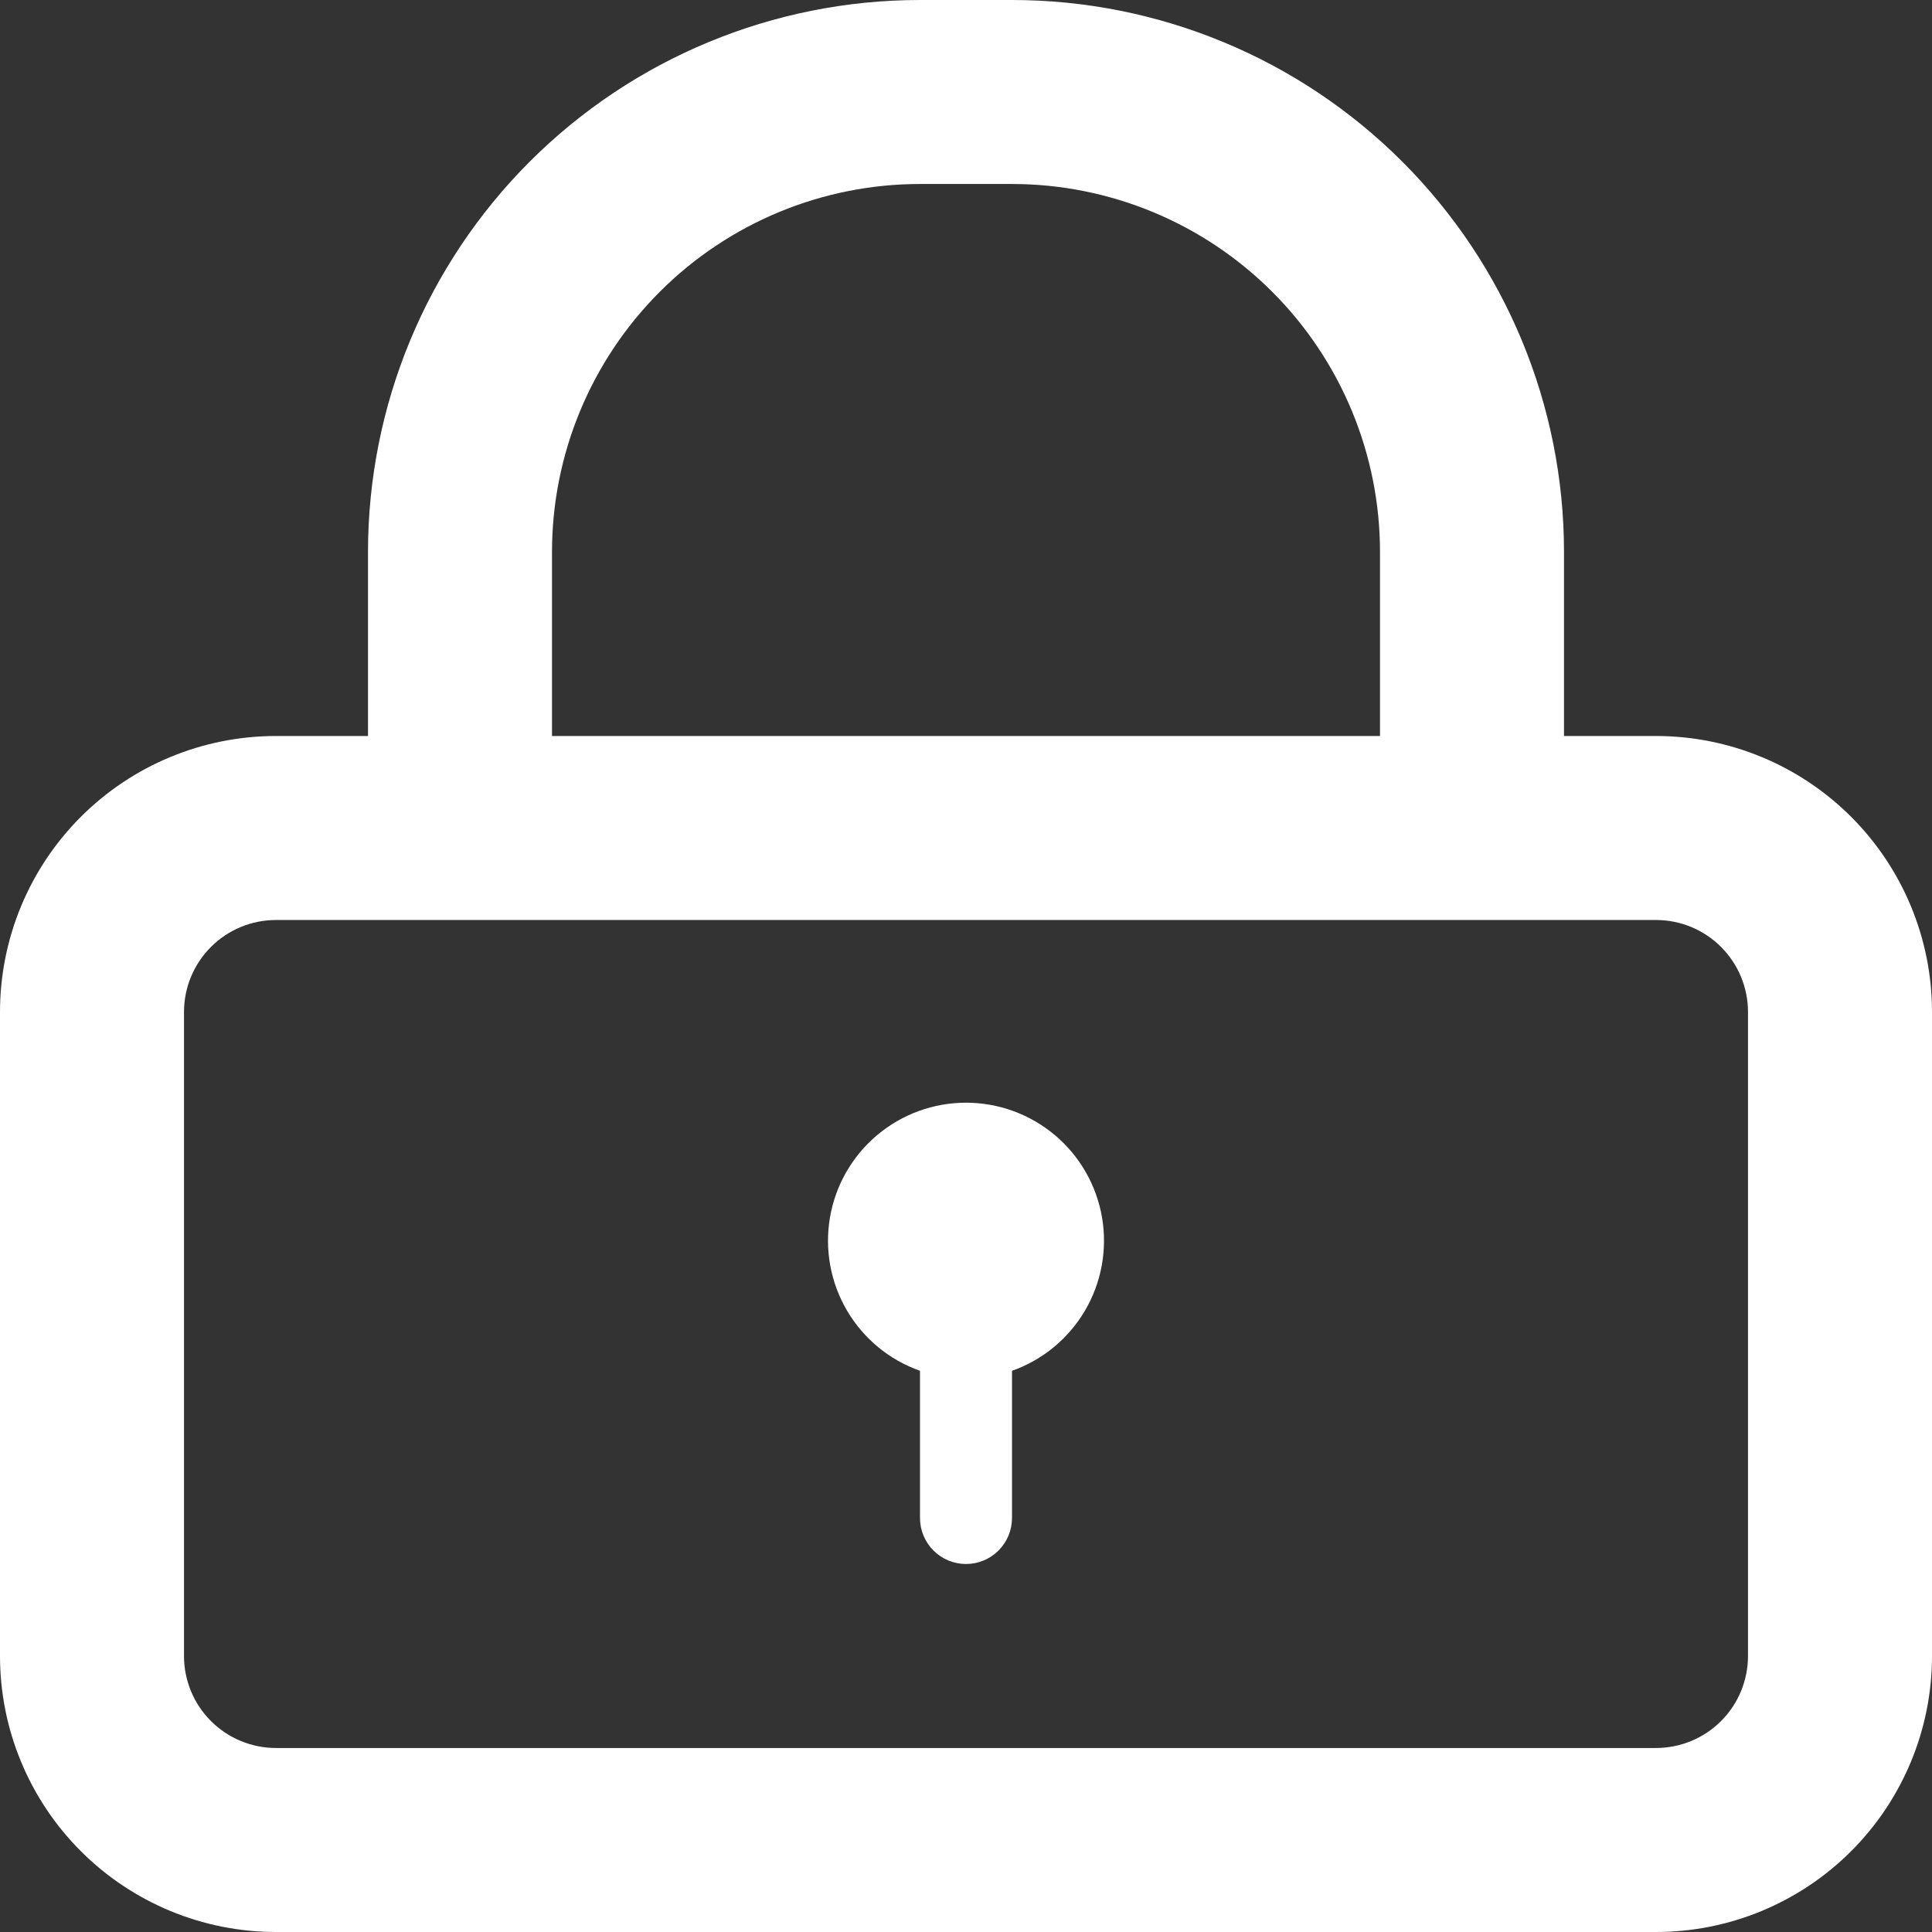 <svg width="437" height="437" viewBox="0 0 437 437" fill="none" xmlns="http://www.w3.org/2000/svg">
<rect x="0" y="0" width="437" height="437" fill="#333333" stroke="none"/>
<path fill-rule="evenodd" clip-rule="evenodd" d="M374.571 437H62.429C45.871 437 29.992 430.423 18.285 418.715C6.577 407.008 0 391.129 0 374.571V228.905C0 212.348 6.577 196.469 18.285 184.761C29.992 173.053 45.871 166.476 62.429 166.476H83.238V124.857C83.238 91.743 96.392 59.985 119.807 36.57C143.222 13.155 174.981 0 208.095 0H228.905C262.019 0 293.778 13.155 317.193 36.57C340.608 59.985 353.762 91.743 353.762 124.857V166.476H374.571C391.129 166.476 407.008 173.053 418.715 184.761C430.423 196.469 437 212.348 437 228.905V374.571C437 391.129 430.423 407.008 418.715 418.715C407.008 430.423 391.129 437 374.571 437ZM312.143 124.857C312.143 102.781 303.372 81.609 287.762 65.999C272.152 50.389 250.981 41.619 228.905 41.619H208.095C186.019 41.619 164.848 50.389 149.238 65.999C133.628 81.609 124.857 102.781 124.857 124.857V166.476H312.143V124.857ZM395.381 228.905C395.381 223.386 393.19 218.093 389.287 214.19C385.384 210.288 380.09 208.095 374.571 208.095H62.429C56.91 208.095 51.616 210.288 47.713 214.19C43.81 218.093 41.619 223.386 41.619 228.905V374.571C41.619 380.09 43.81 385.383 47.713 389.286C51.616 393.189 56.91 395.381 62.429 395.381H374.571C380.09 395.381 385.384 393.189 389.287 389.286C393.19 385.383 395.381 380.09 395.381 374.571V228.905ZM228.905 310.062V343.357C228.905 346.117 227.808 348.763 225.856 350.714C223.905 352.666 221.26 353.762 218.5 353.762C215.74 353.762 213.095 352.666 211.144 350.714C209.192 348.763 208.095 346.117 208.095 343.357V310.062C201.153 307.608 195.302 302.778 191.576 296.427C187.85 290.075 186.49 282.612 187.735 275.354C188.98 268.097 192.752 261.514 198.381 256.768C204.011 252.022 211.137 249.419 218.5 249.419C225.863 249.419 232.989 252.022 238.619 256.768C244.248 261.514 248.02 268.097 249.265 275.354C250.51 282.612 249.15 290.075 245.424 296.427C241.698 302.778 235.847 307.608 228.905 310.062V310.062Z" fill="white"/>
</svg>
